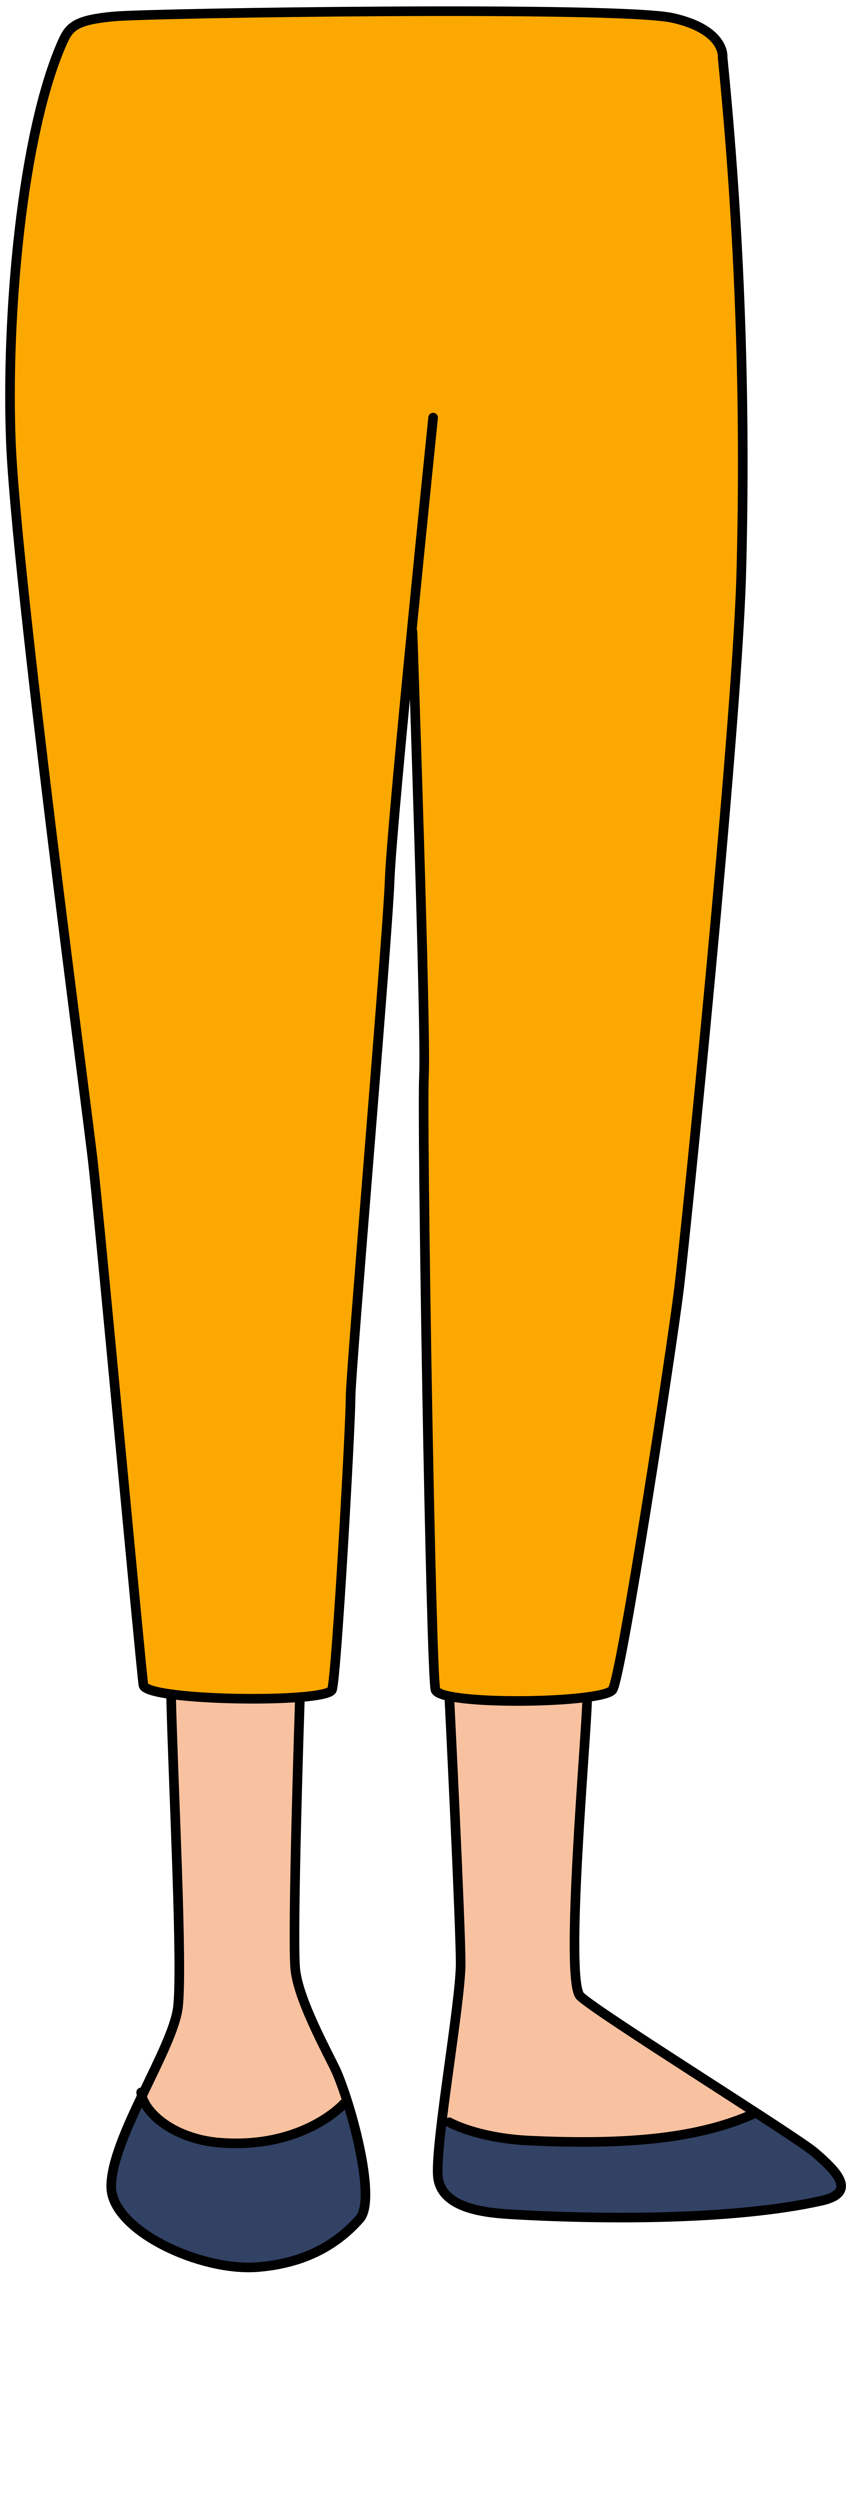 <svg width="88" height="260" viewBox="0 0 88 260" fill="none" xmlns="http://www.w3.org/2000/svg">
<path d="M17.609 176.135C17.845 185.703 18.983 204.574 18.504 208.882C18.024 213.19 11.562 222.479 11.562 227.545C11.562 232.089 20.865 236.44 26.877 235.918C32.38 235.439 35.464 233.055 37.403 230.909C39.343 228.762 36.208 217.992 34.77 215.115C33.331 212.238 30.948 207.665 30.741 204.795C30.426 200.981 31.371 176.385 31.371 176.385C31.371 176.385 26.433 176.836 24.014 176.743C21.595 176.65 17.609 176.135 17.609 176.135Z" fill="#F8C2A0"/>
<path d="M46.735 176.386C46.735 176.386 47.916 200.073 47.916 204.138C47.916 208.202 45.282 222.558 45.526 226.15C45.769 229.743 50.793 230.065 53.398 230.215C61.534 230.694 75.89 230.931 85.457 228.784C89.429 227.889 86.653 225.435 84.742 223.774C82.831 222.114 62.014 209.183 60.339 207.508C58.665 205.834 61.055 179.756 61.055 176.651C58.379 176.864 55.692 176.902 53.011 176.765C49.726 176.472 46.735 176.386 46.735 176.386Z" fill="#F8C2A0"/>
<path d="M78.616 219.63C75.904 220.655 73.126 221.494 70.3 222.142C67.238 222.65 58.757 222.65 56.904 222.65C55.05 222.65 48.316 222.056 45.955 220.195C45.955 220.195 45.776 222.65 45.597 223.902C45.418 225.154 44.703 227.072 46.735 228.568C48.767 230.064 51.88 229.942 54.034 230.121C56.188 230.3 65.878 230.479 69.062 230.421C72.247 230.364 83.54 229.463 85.092 228.926C86.645 228.389 88.442 228.21 87.01 226.113C85.579 224.017 78.616 219.63 78.616 219.63Z" fill="#324265"/>
<path d="M14.739 217.955C15.55 219.353 16.678 220.542 18.031 221.426C20.064 222.621 25.087 223.279 27.542 222.743C29.997 222.206 35.02 220.231 36.036 218.449C36.036 218.449 37.296 221.741 37.296 223.115C37.296 224.489 38.613 228.439 37.897 230.114C37.181 231.788 32.988 234.6 30.662 235.08C28.336 235.559 24.379 236.755 19.412 234.6C14.446 232.446 12.299 230.307 11.698 228.439C11.097 226.571 12.893 222.456 13.072 221.619C13.54 220.36 14.097 219.135 14.739 217.955Z" fill="#324265"/>
<path d="M2.445 63.309L4.349 78.81L8.277 109.095L9.594 121.54L12.457 149.048L14.911 175.126C15.505 176.442 22.211 176.621 23.971 176.743C25.732 176.865 30.941 176.442 31.957 176.385C32.829 176.286 33.689 176.107 34.526 175.848L35.128 168.613L36.466 146L38.019 124.467L39.636 104.193L40.896 86.073L42.391 69.385L42.907 67.589L43.565 83.332L44.044 104.264L44.102 129.025L44.524 153.006L45.239 175.734C46.198 177.229 53.312 176.807 56.904 176.872C59.305 176.852 61.687 176.448 63.96 175.677L65.034 169.036L67.953 151.56L70.701 134.156L73.564 105.689L75.36 84.993L77.035 63.345L77.335 47.795L76.541 21.839L75.11 4.492C75.11 4.492 73.549 2.345 69.385 1.766C65.22 1.186 53.376 0.871 48.359 1.05C41.683 1.286 31.743 1.408 25.102 1.286C18.461 1.165 11.505 1.286 8.886 2.238C6.267 3.19 3.934 10.711 3.039 16.794C2.145 22.877 1.193 34.384 1.014 38.499C0.835 42.614 2.445 63.309 2.445 63.309Z" fill="#FBA800"/>
<path d="M42.907 65.678C42.907 65.678 44.338 107.306 44.102 111.85C43.865 116.394 44.817 174.052 45.297 175.727C45.776 177.401 62.765 177.158 63.717 175.727C64.669 174.295 69.936 139.838 70.651 133.863C71.367 127.887 76.541 76.956 77.092 60.154C77.605 42.073 76.962 23.979 75.167 5.981C75.167 5.981 75.525 3.118 69.979 1.866C64.433 0.614 15.885 1.344 11.863 1.708C7.841 2.073 7.211 2.782 6.496 4.385C2.273 13.903 0.627 32.802 1.128 45.891C1.665 59.846 8.936 114.476 9.652 120.695C10.367 126.914 14.661 173.566 14.918 175.24C15.176 176.915 34.054 177.158 34.534 175.72C35.013 174.281 36.466 148.225 36.466 145.363C36.466 142.5 40.294 97.996 40.531 91.534C40.767 85.072 45.053 43.429 45.053 43.429" stroke="black" stroke-linecap="round" stroke-linejoin="round"/>
<path d="M31.184 176.922C31.184 176.922 30.39 200.859 30.705 204.673C30.948 207.536 33.339 212.087 34.777 214.964C36.215 217.841 39.321 228.604 37.41 230.751C35.5 232.898 32.401 235.295 26.884 235.76C20.88 236.283 11.569 231.932 11.569 227.387C11.569 222.342 18.01 213.032 18.511 208.724C19.012 204.416 18.031 185.996 17.795 176.428" stroke="black" stroke-linecap="round" stroke-linejoin="round"/>
<path d="M46.735 176.449C46.735 176.449 47.916 200.129 47.916 204.194C47.916 208.259 45.304 222.65 45.54 226.228C45.776 229.806 50.807 230.142 53.412 230.293C61.548 230.772 75.904 231.008 85.472 228.861C89.444 227.967 86.667 225.512 84.756 223.852C82.846 222.192 62.028 209.261 60.353 207.586C58.679 205.911 61.069 179.834 61.069 176.728" stroke="black" stroke-linecap="round" stroke-linejoin="round"/>
<path d="M46.735 220.704C46.735 220.704 49.597 222.357 55.108 222.614C65.398 223.094 72.812 222.371 78.552 219.752" stroke="black" stroke-linecap="round" stroke-linejoin="round"/>
<path d="M14.682 217.598C14.926 219.745 18.26 222.607 23.27 222.857C31.664 223.366 35.75 218.793 35.75 218.793" stroke="black" stroke-linecap="round" stroke-linejoin="round"/>
</svg>
